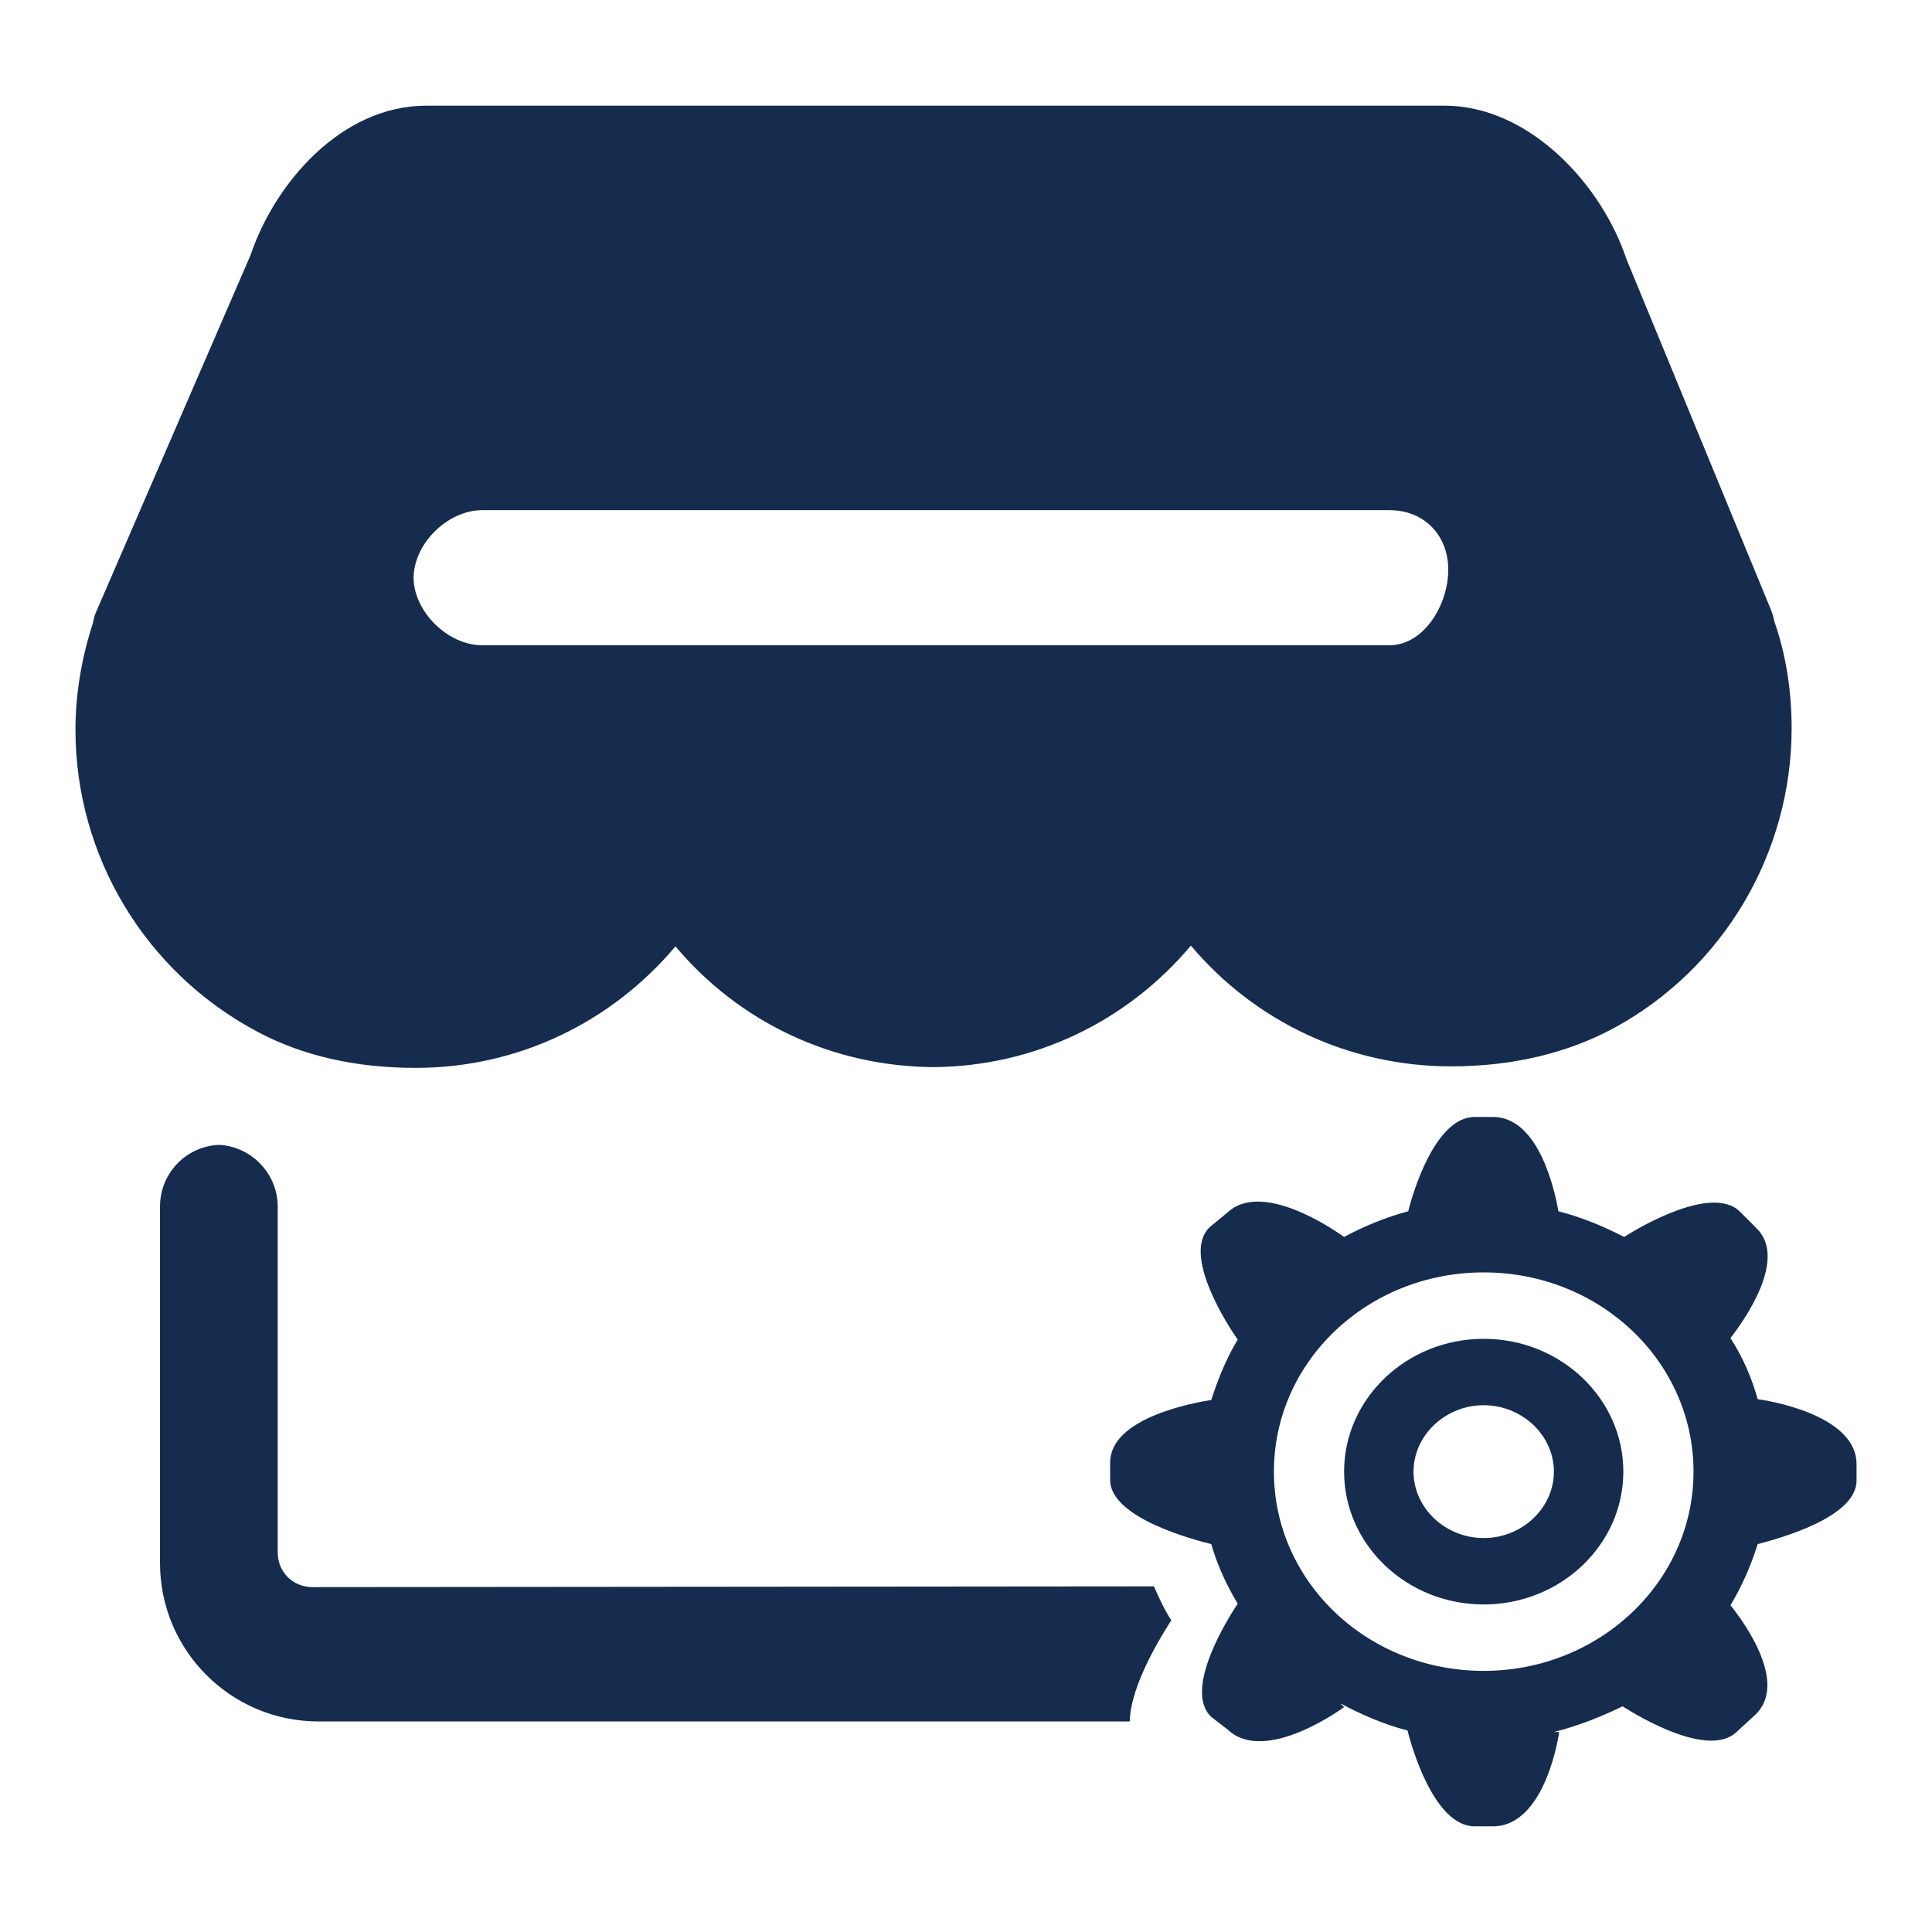 <!--?xml version="1.0" encoding="utf-8"?-->
<!-- Svg Vector Icons : http://www.onlinewebfonts.com/icon -->

<svg version="1.1" xmlns="http://www.w3.org/2000/svg" xmlns:xlink="http://www.w3.org/1999/xlink" x="0px" y="0px" viewBox="0 0 256 256" enable-background="new 0 0 256 256" xml:space="preserve">
<g><g><path fill="#162C4E" data-title="Layer 0" xs="0" d="M196.6,177.4c-10.2,0-18.5,7.9-18.5,17.6s8.3,17.6,18.5,17.6s18.5-7.9,18.5-17.6C215.1,185.3,206.8,177.4,196.6,177.4L196.6,177.4z M196.6,203.8c-5.1,0-9.3-4-9.3-8.8s4.2-8.8,9.3-8.8c5.1,0,9.3,4,9.3,8.8S201.7,203.8,196.6,203.8L196.6,203.8z M232.9,185.4c-0.8-2.9-2-5.6-3.6-8.1c1.7-2.2,7.7-10.5,3.4-14.6l-2.2-2.2c-3.7-3.5-13.1,2-15.3,3.4c-2.7-1.4-5.6-2.6-8.7-3.4c-0.5-2.8-2.6-12.5-8.7-12.5h-2.4c-5.2,0-8.2,10-8.8,12.5c-3,0.8-5.9,2-8.5,3.4c-2.1-1.5-11.1-7.4-15.5-3.2l-2.3,1.9c-3.8,3.6,2.5,13.2,3.7,14.9c-1.5,2.5-2.6,5.2-3.5,8c-2.5,0.4-13.4,2.4-13.4,8.3v2.3c0,5.1,11.4,8,13.4,8.5c0.8,2.8,2,5.4,3.5,7.9c-1.2,1.8-7.3,11.4-3.5,15l2.2,1.7c5,4.7,15.4-3,15.4-3l-0.5-0.5c2.8,1.5,5.8,2.8,8.9,3.6c0.5,2,3.5,12.7,8.9,12.7h2.4c7.1,0,8.8-12.5,8.8-12.5l-0.7,0c3.2-0.8,6.2-2,9.1-3.4c2.2,1.4,11.4,6.9,15.1,3.4l2.5-2.3c4.9-4.7-3.1-14.2-3.3-14.5c1.5-2.5,2.7-5.2,3.6-8.1c2.7-0.7,13.1-3.5,13.1-8.4v-2.2C246,187.3,233.7,185.5,232.9,185.4L232.9,185.4z M196.6,221.4c-15.4,0-27.8-11.8-27.8-26.4s12.4-26.4,27.8-26.4s27.8,11.8,27.8,26.4C224.4,209.6,211.9,221.4,196.6,221.4L196.6,221.4z M41.4,210.3c-2.6,0-4.6-2-4.6-4.6v-45.8c0-4.4-3.5-8-7.8-8.2c-4.4,0.2-7.8,3.8-7.8,8.2v47.2c0,11.6,9.4,21,21,21h107.5c0.1-5,4.5-11.8,5.5-13.4c-0.9-1.4-1.6-2.9-2.3-4.5L41.4,210.3L41.4,210.3z M33.9,136.6c6.1,3.3,13.2,4.9,21.2,4.9c13.5,0,25.9-6,34.4-16.1c8.5,10.1,20.8,15.9,34.2,16c13.3-0.1,25.6-6,34.1-16.1c8.5,10.1,21,16,34.5,16c8.2,0,15.5-1.8,21.6-5.1c14.5-7.9,23.5-23.2,23.5-39.7c0-4.8-0.7-9.5-2.2-13.9l-0.1-0.3c-0.1-0.5-0.2-0.9-0.4-1.4l-19.2-46.6c-3.3-9.9-12.9-20.3-24.1-20.3H56.5c-11.3,0-20.1,10.3-23.3,19.8L12.6,81.4c-0.1,0.3-0.2,0.7-0.3,1.2c-1.5,4.6-2.3,9.4-2.3,14.1C10,113.4,19.2,128.7,33.9,136.6L33.9,136.6z M63.9,67.6h120.2c4.6,0,7.8,3.3,7.8,7.9c0,4.6-3.2,10-7.8,10H63.9c-4.6,0-9.1-4.5-9.1-9C54.9,71.9,59.4,67.6,63.9,67.6L63.9,67.6z M214,148.2c0.1,0,0.3,0,0.4,0h-0.8C213.8,148.2,213.9,148.2,214,148.2L214,148.2z M28.5,151.7c0.1,0,0.3,0,0.4,0c0.1,0,0.2,0,0.4,0H28.5L28.5,151.7z"/></g></g>
</svg>